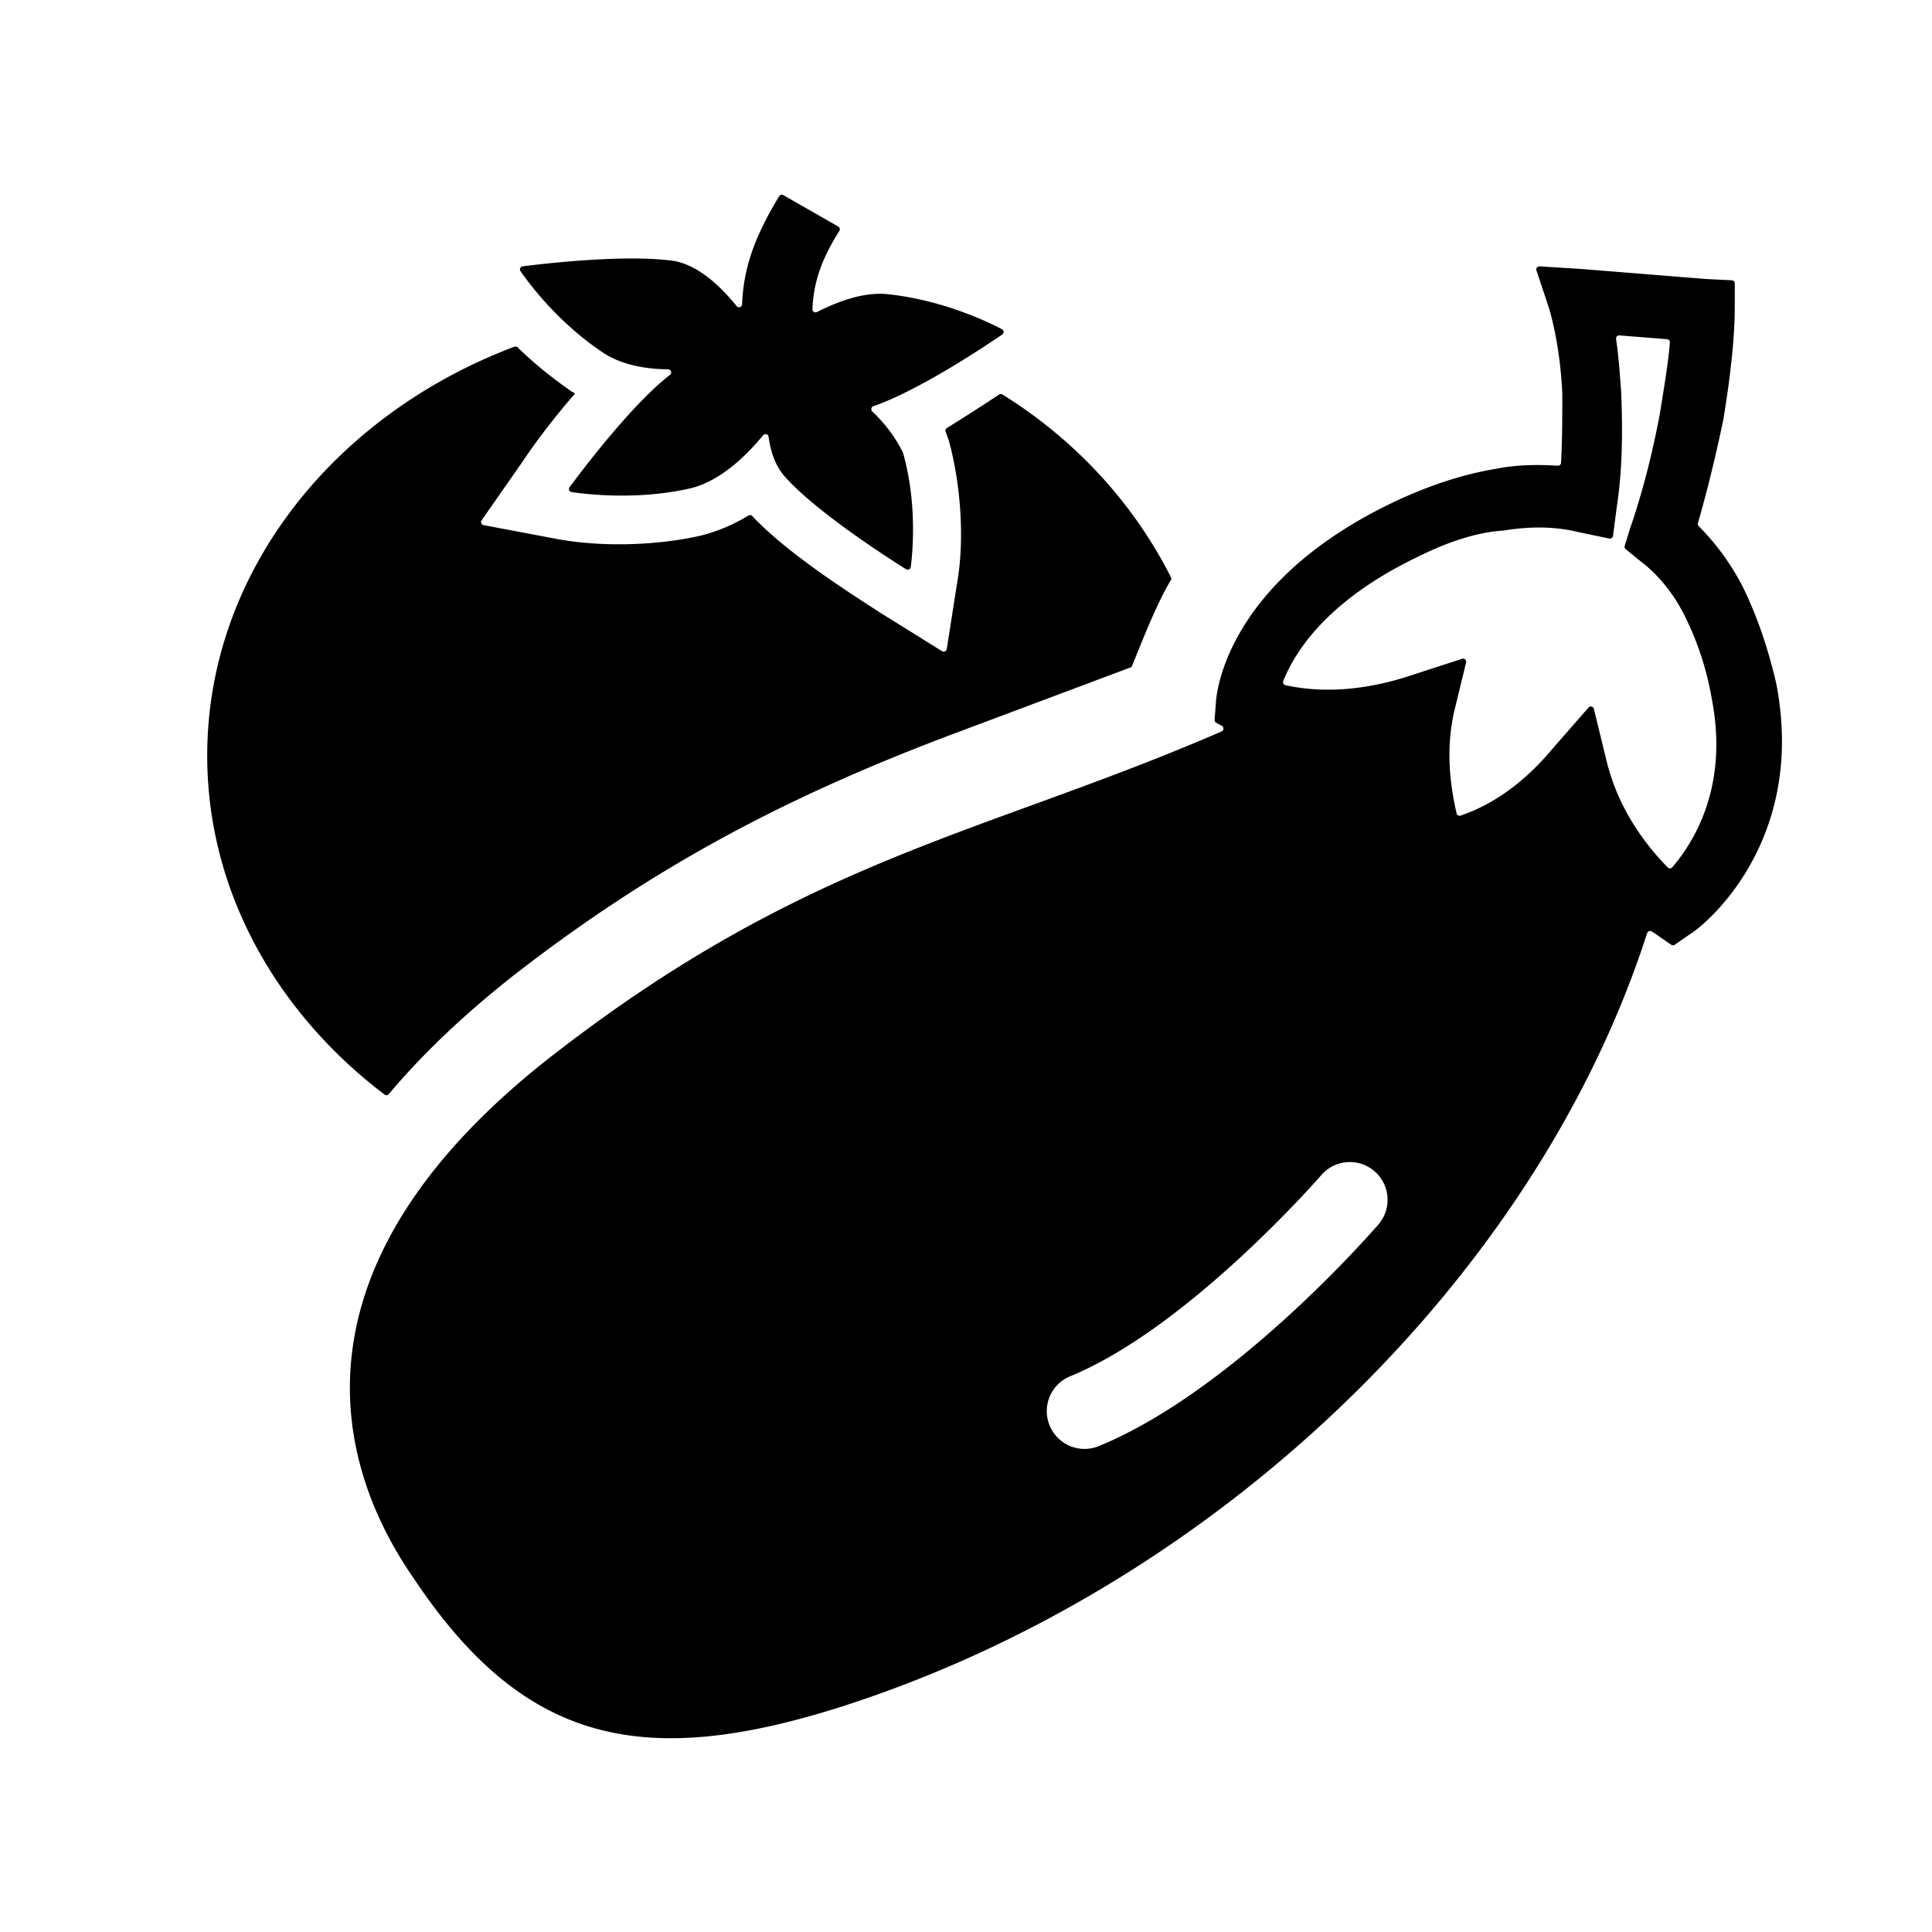 <svg class="icon" viewBox="0 0 1024 1024" xmlns="http://www.w3.org/2000/svg" width="128" height="128"><path d="M462.3 218.05c6.64 6.33 12.03 13.34 16.18 21.59.05.1.09.21.13.33 7.54 26.53 5.15 52.51 4.12 60.54a1.645 1.645 0 0 1-2.51 1.19c-9.44-5.92-47.52-30.33-64.13-48.95-5.22-5.88-7.65-13.43-8.72-21.23-.19-1.42-2-1.91-2.91-.8-10.38 12.62-23.87 24.61-38.65 28.13-27.77 6.31-54.49 3.21-62.84 1.96-1.23-.18-1.82-1.6-1.08-2.61 6.73-9.09 33.44-44.35 53.26-59.54l.05-.05c1.08-1.05.41-2.85-1.09-2.87-12.86-.11-24.84-2.63-34-8.52-23.94-15.75-39.54-36.7-44.23-43.49-.7-1.02-.08-2.41 1.14-2.57 11.25-1.44 55.92-6.66 81.1-2.71l.15.03c12.31 2.77 23.39 12.9 32.14 23.76.96 1.19 2.86.53 2.92-1 .69-17.63 5.55-34.08 19.64-57.22a1.66 1.66 0 0 1 2.23-.58l29.1 16.63c.82.47 1.07 1.53.56 2.33-9.98 15.71-13.78 28.38-14.24 41.44-.04 1.25 1.27 2.11 2.39 1.54 12.31-6.23 25.8-10.83 37.94-9.4 28.97 3.15 52.74 14.63 60.1 18.51 1.1.58 1.19 2.11.16 2.81-9.1 6.22-44.42 29.79-68.3 38-1.16.42-1.5 1.9-.61 2.75zm67.19-8.91c-8.57 5.7-18.39 12.01-27.63 17.72-.68.42-.94 1.27-.64 2.02.57 1.38 1.13 3.07 1.7 4.77l.03.1c6.08 22.09 8.36 51.01 4.56 73.85l-5.71 36.39a1.643 1.643 0 0 1-2.5 1.14l-32.17-20.02c-20.97-13.48-50.76-32.84-68.42-51.59-.54-.57-1.39-.68-2.05-.27a91.093 91.093 0 0 1-25.52 10.71c-23.62 5.33-53.33 6.1-76.95 1.52l-37.87-7.15a1.647 1.647 0 0 1-1.05-2.56l21.4-30.67c7.62-11.43 17.52-24.38 28.19-36.57-.76 0-.76-.76-1.52-.76-9.63-6.67-19.99-14.78-28.96-23.64a1.65 1.65 0 0 0-1.74-.37c-95.47 36.01-162.81 119.58-162.81 216.76 0 71.85 36.79 136.2 93.98 179.62.7.53 1.69.42 2.26-.26 18.84-22.4 41.34-43.33 66.04-62.8 75.42-58.66 147.04-96 236.94-129.52l90.61-33.98c.51-.19 12.12-31.98 20.89-45.99.31-.49.34-1.1.08-1.62-19.68-38.96-50.43-72.72-89.34-96.89-.56-.31-1.26-.3-1.8.06zm367.13 285.39l-8.97 6.21c-.56.39-1.31.39-1.88 0l-8.88-6.15c-.05-.04-.1-.06-.15-.09-.17-.09-.63-.35-1.22-.77-.9-.64-2.16-.2-2.5.85-59.36 184.18-230.18 347.63-428.95 410.6-104.38 32.76-166.85 18.28-224.75-68.57-44.95-64.76-66.28-169.13 74.66-278.08C428.5 454.24 521.79 442.15 647.46 387.69c1.25-.54 1.35-2.3.15-2.96l-3.01-1.67c-.56-.31-.89-.93-.84-1.57l.68-8.85s1.52-61.71 92.95-105.9c19.05-9.14 37.33-15.24 55.62-18.28 10.87-2.18 21.75-2.28 32.62-1.63.91.05 1.7-.64 1.75-1.56.67-12.4.67-24.76.67-36.43-.76-18.29-3.81-34.28-6.86-44.95l-6.85-20.54c-.37-1.11.5-2.24 1.67-2.17l21.94 1.37 66.28 5.33 13.67.68c.88.04 1.57.77 1.57 1.65v12.91c0 15.24-2.29 36.57-6.1 59.43-3.75 17.98-8.23 36.69-13.45 54.7-.17.57-.01 1.18.41 1.6 8.84 8.95 16.25 18.69 22.94 31.32 7.62 15.24 13.71 32.76 18.28 52.57 16.78 88.37-44.17 131.79-44.93 131.79zm-168.1 126.25c-8.36-7.22-20.99-6.3-28.21 2.06-.7.81-70.38 80.89-133.08 106.61-10.22 4.19-15.11 15.87-10.91 26.09 3.17 7.74 10.64 12.42 18.51 12.42 2.53 0 5.1-.48 7.58-1.5 71.6-29.37 145.09-113.89 148.18-117.47 7.22-8.37 6.29-20.99-2.07-28.21zm178.76-250.43c-3.05-17.52-8.38-32-14.48-44.19-6.09-12.19-14.48-22.09-23.62-28.95l-7.52-6.15c-.52-.42-.73-1.12-.53-1.76l2.72-8.84c6.86-19.81 12.19-41.14 16-61.71 2.18-13.79 4.35-26.2 5.21-37.22.07-.91-.61-1.69-1.52-1.76l-25.23-1.99c-1.06-.08-1.92.84-1.76 1.9 1.31 8.66 2.01 18.54 2.72 28.41.76 19.05.76 40.38-2.29 60.19l-2.06 15.76c-.12.95-1.03 1.6-1.97 1.4l-16.54-3.45c-12.17-3.04-25.86-3.05-39.55-.77-.04.01-.09.01-.13.01-13.7.78-29.67 6.1-44.88 13.71-49.02 23.41-65.72 51.04-71.69 66.01-.38.95.19 2 1.19 2.22 13.29 2.88 36.25 5.14 68.22-5.76l25.38-8.23c1.23-.4 2.42.7 2.11 1.96l-6.16 25.32c-5.1 21.84-1.84 41.6 1.11 54.61.22.96 1.21 1.52 2.14 1.2 12.22-4.12 30.39-13.44 48.55-35.25l19.24-21.99c.88-1.01 2.53-.6 2.84.7l6.87 28.15c6.59 26.37 21.63 44.99 32.26 55.86.68.7 1.81.66 2.44-.08 12.21-14.27 29.79-43.58 20.93-89.31z"/></svg>